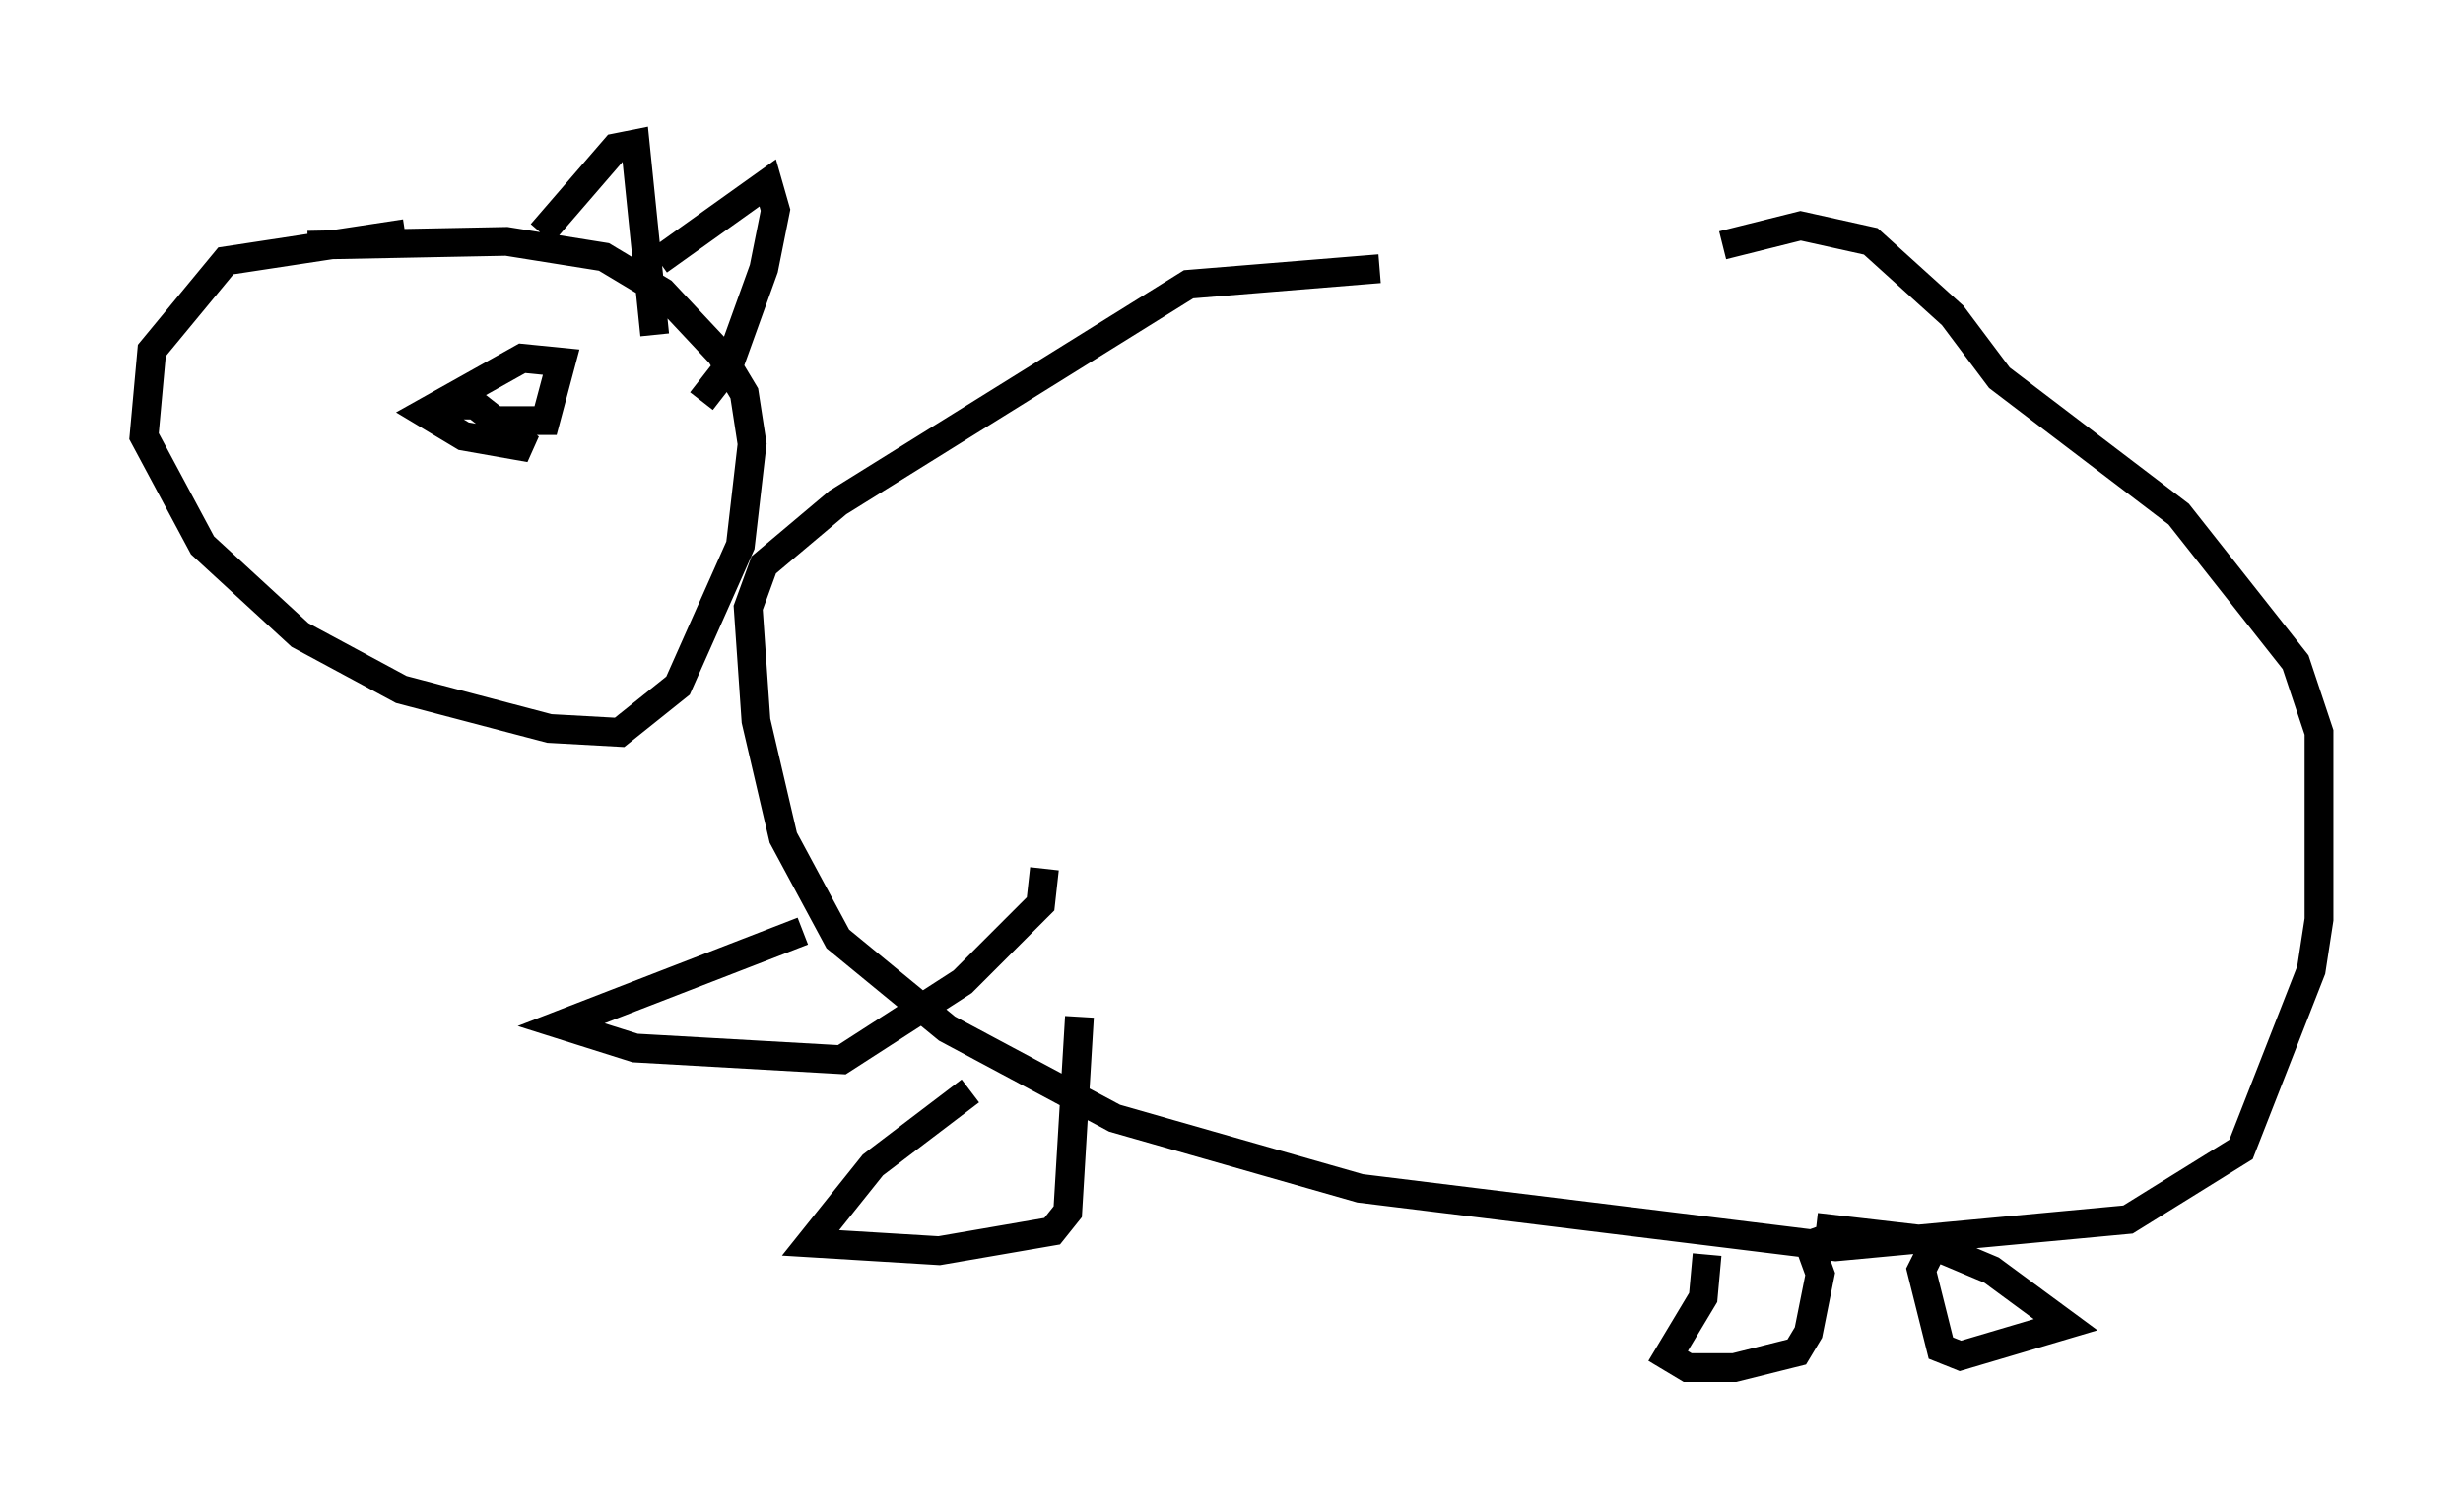 <?xml version="1.0" encoding="utf-8" ?>
<svg baseProfile="full" height="52.489" version="1.1" width="85.507" xmlns="http://www.w3.org/2000/svg" xmlns:ev="http://www.w3.org/2001/xml-events" xmlns:xlink="http://www.w3.org/1999/xlink"><defs /><rect fill="white" height="52.489" width="85.507" x="0" y="0" /><path d="M61.968, 9.465 m-14.073, -0.135 l-6.631, 0.541 -12.178, 7.578 l-2.571, 2.165 -0.541, 1.488 l0.271, 3.924 0.947, 4.059 l1.894, 3.518 3.789, 3.112 l5.819, 3.112 8.525, 2.436 l16.509, 2.03 10.149, -0.947 l3.924, -2.436 2.436, -6.225 l0.271, -1.759 0.0, -6.495 l-0.812, -2.436 -4.059, -5.142 l-6.225, -4.736 -1.624, -2.165 l-2.842, -2.571 -2.436, -0.541 l-2.706, 0.677 m-45.737, -0.406 l-6.225, 0.947 -2.571, 3.112 l-0.271, 2.977 2.03, 3.789 l3.383, 3.112 3.518, 1.894 l5.142, 1.353 2.436, 0.135 l2.03, -1.624 2.165, -4.871 l0.406, -3.518 -0.271, -1.759 l-0.812, -1.353 -2.03, -2.165 l-2.03, -1.218 -3.383, -0.541 l-6.901, 0.135 m23.004, 29.364 l-3.383, 2.571 -2.165, 2.706 l4.465, 0.271 3.924, -0.677 l0.541, -0.677 0.406, -6.766 m30.582, 7.713 l-0.812, 0.0 -0.541, 1.083 l0.677, 2.706 0.677, 0.271 l3.654, -1.083 -2.571, -1.894 l-2.571, -1.083 -3.518, -0.406 m-40.189, -33.559 l3.789, -2.706 0.271, 0.947 l-0.406, 2.03 -1.218, 3.383 l-0.947, 1.218 m-5.548, -5.819 l2.571, -2.977 0.677, -0.135 l0.677, 6.631 m5.142, 20.703 l-8.39, 3.248 2.571, 0.812 l7.172, 0.406 4.195, -2.706 l2.706, -2.706 0.135, -1.218 m23.004, 13.396 l-0.135, 1.488 -1.218, 2.03 l0.677, 0.406 1.624, 0.0 l2.165, -0.541 0.406, -0.677 l0.406, -2.03 -0.541, -1.488 m-45.602, -28.146 l1.894, 0.0 0.541, -2.03 l-1.353, -0.135 -3.383, 1.894 l1.353, 0.812 2.3, 0.406 l-1.894, -1.488 -0.947, 0.0 " fill="none" stroke="black" stroke-width="1" /></svg>